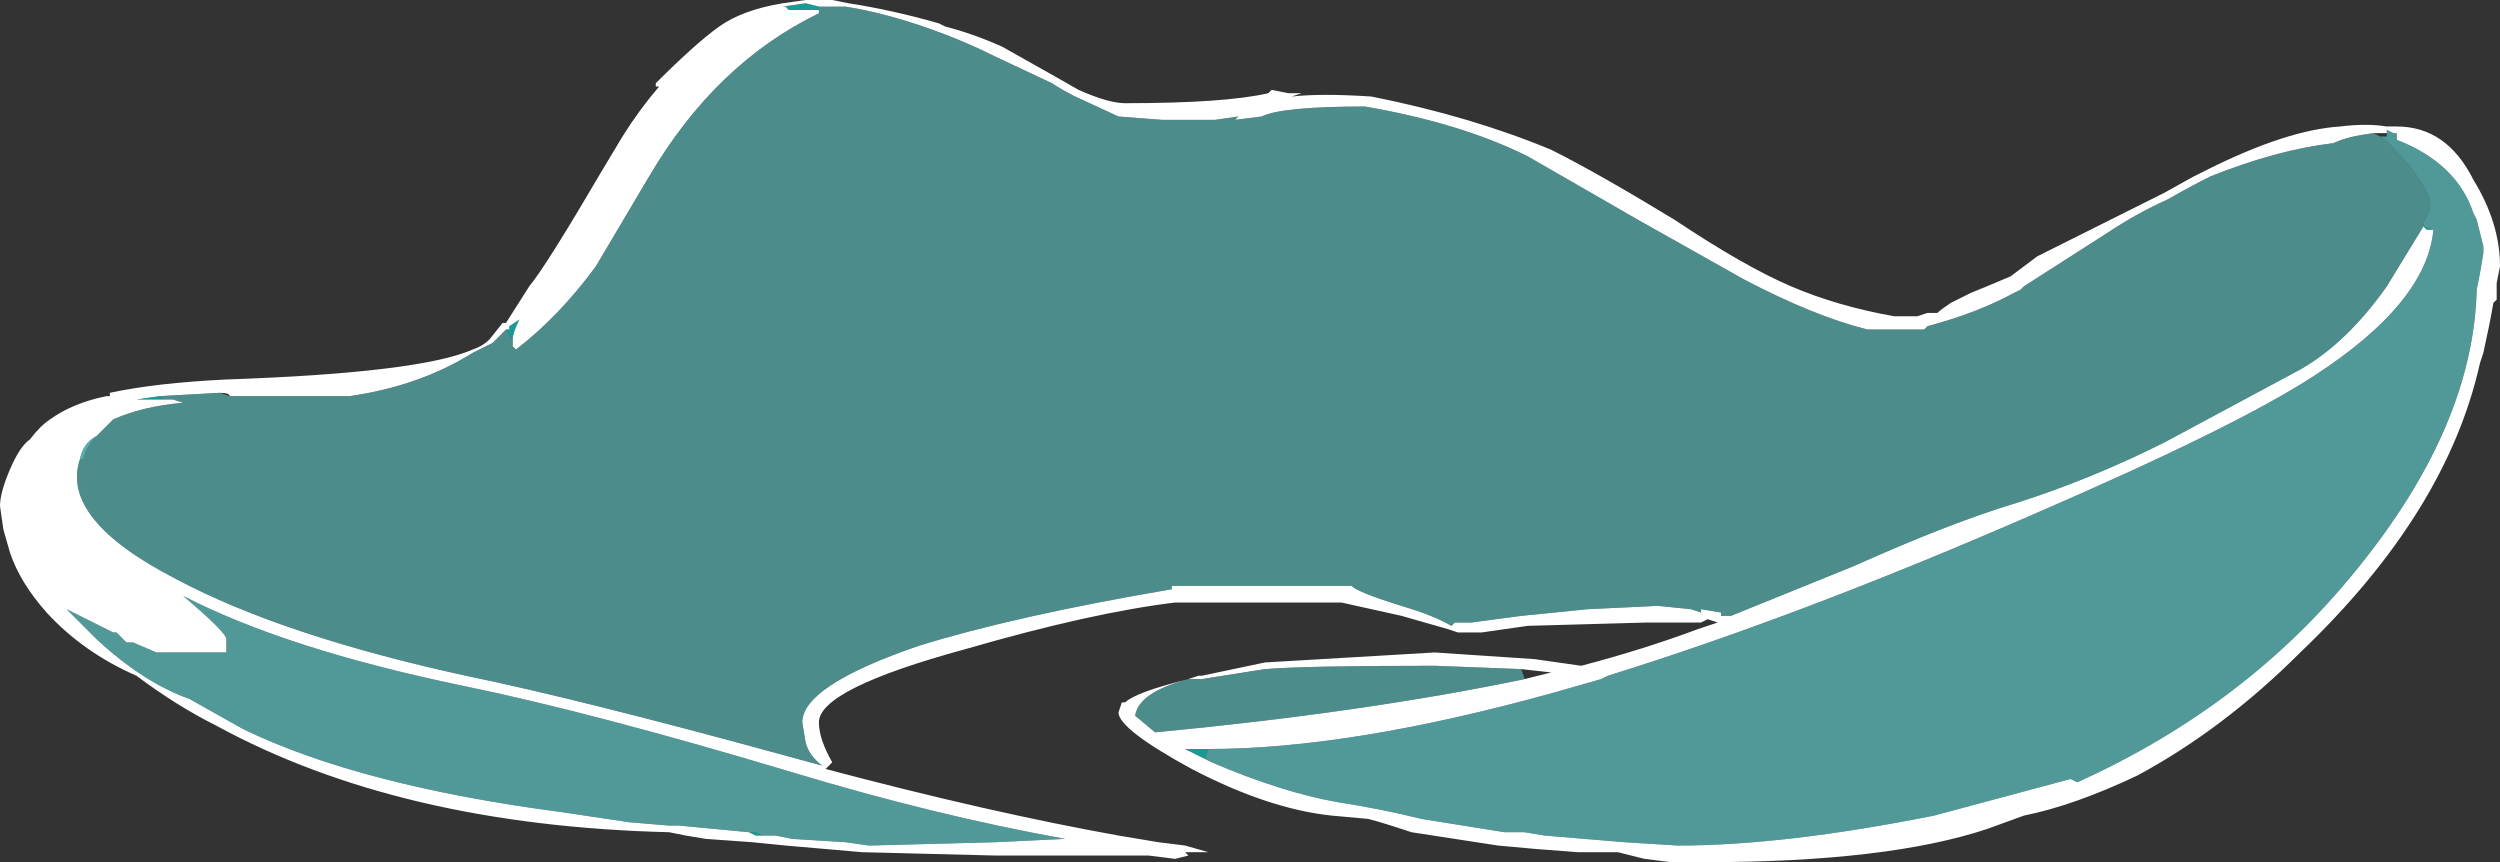 <?xml version="1.0" encoding="UTF-8" standalone="no"?>
<svg xmlns:ffdec="https://www.free-decompiler.com/flash" xmlns:xlink="http://www.w3.org/1999/xlink" ffdec:objectType="shape" height="12.95px" width="37.55px" xmlns="http://www.w3.org/2000/svg">
  <rect width="100%" height="100%" fill="#333333" stroke="none"/>
  <g transform="matrix(1.0, 0.0, 0.0, 1.0, 22.6, -6.65)">
    <path d="M14.6 9.95 L14.55 9.85 Q14.3 9.1 13.4 8.75 L13.4 8.65 13.35 8.65 13.25 8.6 13.25 8.65 13.05 8.65 Q12.65 8.7 12.45 8.8 11.6 8.9 10.6 9.3 10.3 9.45 9.95 9.65 9.5 9.85 9.05 10.15 L7.8 10.95 7.75 11.0 7.65 11.05 Q7.1 11.35 6.35 11.55 L6.3 11.6 5.45 11.6 Q4.65 11.4 3.6 10.85 L2.0 9.95 0.35 9.0 Q-0.65 8.5 -2.1 8.25 -3.35 8.25 -3.65 8.4 L-4.05 8.45 -4.0 8.4 -4.35 8.45 -5.15 8.45 -5.8 8.4 -6.45 8.1 Q-6.65 8.0 -6.8 7.9 L-7.65 7.5 Q-8.05 7.3 -8.45 7.15 -9.25 6.85 -9.9 6.75 L-10.3 6.75 -10.5 6.7 -10.85 6.75 -10.8 6.75 -10.75 6.8 -10.3 6.8 -10.3 6.85 Q-11.85 7.6 -12.85 9.3 L-13.65 10.65 Q-14.2 11.4 -14.85 11.9 L-14.9 11.85 -14.9 11.75 Q-14.9 11.65 -14.8 11.45 L-14.95 11.55 -14.95 11.6 -15.0 11.6 -15.2 11.8 -15.5 11.95 Q-16.3 12.45 -17.35 12.6 L-19.15 12.6 Q-19.15 12.55 -19.3 12.55 L-20.2 12.6 -20.55 12.65 -20.15 12.65 -20.0 12.65 -19.85 12.7 Q-20.45 12.75 -20.9 12.95 L-21.15 13.2 Q-21.35 13.3 -21.4 13.55 -21.7 14.45 -19.95 15.35 -18.35 16.2 -15.6 16.8 -13.9 17.15 -10.8 18.0 L-10.25 18.15 Q-10.45 18.0 -10.5 17.8 L-10.55 17.5 Q-10.55 16.95 -8.8 16.35 -7.35 15.9 -5.0 15.5 L-5.0 15.45 -2.3 15.45 Q-2.2 15.55 -1.55 15.75 -1.05 15.9 -0.8 16.05 L-0.75 16.0 -0.5 16.0 0.25 15.9 1.25 15.8 2.3 15.75 2.8 15.8 2.95 15.85 2.95 15.8 3.25 15.85 3.25 15.9 3.4 15.9 5.25 15.15 Q6.7 14.5 7.7 14.2 8.8 13.85 9.9 13.3 10.55 12.95 11.95 12.2 12.65 11.8 13.25 10.95 L13.8 10.05 13.85 10.1 13.95 10.1 13.95 10.1 Q13.85 11.2 12.15 12.3 11.0 13.05 8.0 14.35 4.45 15.9 1.55 16.8 L1.45 16.85 0.75 17.05 Q-2.3 17.9 -4.45 17.9 L-4.8 17.9 -4.5 18.05 -4.4 18.1 Q-3.35 18.55 -2.5 18.7 -1.85 18.8 -1.25 18.95 L0.0 19.15 0.3 19.15 0.6 19.2 1.8 19.3 2.6 19.35 Q4.2 19.35 6.45 18.9 L8.5 18.35 8.6 18.4 Q11.15 17.25 12.8 15.2 14.55 13.05 14.6 11.0 L14.65 10.75 14.7 10.45 14.7 10.35 14.6 9.95 M13.25 8.55 L13.4 8.55 Q14.15 8.55 14.55 9.35 14.95 10.0 14.95 10.65 L14.9 10.9 14.9 11.15 14.85 11.2 Q14.8 11.5 14.7 11.95 L14.65 12.1 Q14.15 14.35 11.95 16.45 10.8 17.6 9.5 18.3 8.55 18.75 7.8 18.9 L7.25 19.1 Q5.75 19.6 3.0 19.6 L2.5 19.6 2.1 19.55 1.7 19.45 1.1 19.45 0.45 19.4 -0.1 19.35 -1.4 19.15 Q-1.85 19.0 -2.05 18.95 L-2.6 18.9 Q-3.55 18.8 -4.7 18.2 -5.8 17.6 -5.8 17.35 L-5.75 17.2 -5.7 17.2 Q-5.55 17.05 -4.75 16.85 L-4.6 16.8 -4.55 16.8 -3.6 16.6 -1.05 16.45 0.45 16.55 1.15 16.65 Q2.1 16.4 2.9 16.1 L3.2 16.0 3.05 15.95 2.95 16.0 2.15 16.0 0.35 16.05 -0.35 16.15 -0.7 16.15 -0.85 16.1 -1.55 15.9 -2.45 15.7 -4.95 15.7 Q-6.2 15.85 -8.1 16.4 -10.3 17.0 -10.3 17.5 -10.3 17.75 -10.1 18.1 L-10.2 18.2 Q-7.75 18.85 -5.8 19.2 L-5.2 19.3 -4.8 19.35 -4.45 19.45 -4.8 19.45 -4.75 19.5 -4.95 19.55 -5.35 19.5 -7.65 19.5 -9.65 19.45 -10.8 19.35 -11.3 19.3 -12.0 19.25 -12.3 19.2 -12.55 19.15 Q-16.6 19.05 -19.35 17.55 -19.95 17.25 -20.55 16.8 -21.35 16.45 -21.9 15.85 -22.3 15.4 -22.45 14.95 L-22.55 14.6 -22.6 14.25 Q-22.6 14.05 -22.45 13.7 -22.3 13.35 -22.15 13.25 -22.0 13.05 -21.85 12.95 -21.5 12.7 -21.0 12.6 L-20.95 12.6 -20.95 12.55 Q-20.25 12.4 -19.2 12.35 -16.3 12.25 -15.5 11.9 -15.35 11.85 -15.25 11.75 L-15.05 11.5 -15.0 11.5 -14.65 10.95 Q-14.4 10.65 -13.55 9.2 L-13.25 8.7 Q-13.0 8.3 -12.7 7.95 L-12.75 7.95 -12.75 7.9 Q-12.15 7.3 -11.8 7.05 -11.45 6.8 -10.85 6.7 L-10.5 6.65 -10.1 6.65 -9.85 6.7 Q-9.2 6.8 -8.5 7.0 L-8.4 7.05 Q-8.0 7.15 -7.55 7.35 L-6.75 7.8 -6.4 8.0 Q-5.95 8.2 -5.7 8.2 -4.2 8.2 -3.55 8.05 L-3.5 8.0 -3.25 8.05 -3.05 8.05 -3.2 8.1 Q-2.75 8.05 -2.0 8.1 -0.5 8.4 0.7 8.9 1.4 9.25 2.55 9.95 3.6 10.65 4.3 10.95 5.0 11.25 5.85 11.4 L6.2 11.4 6.35 11.35 6.5 11.35 Q6.55 11.3 6.7 11.2 L7.0 11.05 Q7.25 10.95 7.6 10.8 L8.0 10.5 9.9 9.55 10.35 9.3 Q10.45 9.25 10.55 9.2 11.75 8.6 12.55 8.55 12.95 8.5 13.25 8.55 M0.3 16.85 L0.7 16.75 0.25 16.7 -1.05 16.65 Q-3.0 16.65 -3.6 16.7 L-4.55 16.85 -4.75 16.85 Q-5.5 17.05 -5.55 17.4 L-5.25 17.65 Q-2.1 17.35 0.3 16.85 M-20.95 12.7 L-20.95 12.7 M-11.15 19.2 L-10.95 19.2 -10.7 19.25 -9.9 19.3 -9.55 19.35 -7.65 19.3 -6.6 19.25 Q-8.55 18.9 -10.7 18.25 -13.7 17.35 -15.65 16.95 -18.3 16.4 -19.85 15.6 -19.2 16.15 -19.2 16.25 L-19.2 16.45 -20.25 16.45 -20.6 16.3 -20.7 16.3 -20.85 16.15 -20.9 16.15 -21.6 15.8 -21.15 16.25 Q-20.45 16.9 -19.75 17.15 L-18.95 17.6 Q-17.2 18.45 -14.15 18.85 L-13.15 19.0 -12.55 19.05 -12.4 19.05 -11.35 19.15 -11.25 19.15 -11.35 19.15 -11.25 19.2 -11.15 19.2 M-19.4 16.25 L-19.4 16.25" fill="#ffffff" fill-rule="evenodd" stroke="none"/>
    <path d="M14.6 9.95 L14.55 9.85 14.6 9.95 M13.8 10.05 L13.95 10.1 13.85 10.1 13.8 10.05 M-4.45 17.9 L-4.5 18.05 -4.8 17.9 -4.45 17.9 M7.8 10.95 L7.75 11.0 7.8 10.95 M-10.3 6.75 L-10.3 6.8 -10.75 6.8 -10.8 6.75 -10.85 6.75 -10.5 6.7 -10.3 6.75 M-14.9 11.75 L-15.0 11.6 -14.95 11.6 -14.95 11.55 -14.8 11.45 Q-14.9 11.65 -14.9 11.75 M-20.2 12.6 L-20.15 12.65 -20.55 12.65 -20.2 12.6 M-20.95 12.7 L-20.95 12.7 M-11.25 19.15 L-11.15 19.2 -11.25 19.2 -11.35 19.15 -11.25 19.15" fill="#00fff7" fill-opacity="0.498" fill-rule="evenodd" stroke="none"/>
    <path d="M0.25 16.7 L0.3 16.85 0.25 16.7" fill="#007083" fill-opacity="0.498" fill-rule="evenodd" stroke="none"/>
    <path d="M-21.15 13.2 Q-21.3 13.35 -21.35 13.55 L-21.4 13.55 Q-21.35 13.3 -21.15 13.2 M-19.4 16.25 L-19.4 16.25" fill="#70ffff" fill-opacity="0.6" fill-rule="evenodd" stroke="none"/>
    <path d="M14.55 9.85 L14.6 9.95 14.7 10.35 14.7 10.45 14.65 10.75 14.6 11.0 Q14.55 13.05 12.8 15.2 11.15 17.25 8.6 18.4 L8.5 18.35 6.45 18.9 Q4.2 19.35 2.6 19.35 L1.8 19.3 0.6 19.2 0.3 19.15 0.0 19.15 -1.25 18.95 Q-1.85 18.8 -2.5 18.7 -3.35 18.55 -4.4 18.1 L-4.5 18.05 -4.45 17.9 Q-2.3 17.9 0.75 17.05 L1.45 16.85 1.55 16.8 Q4.45 15.9 8.0 14.35 11.0 13.05 12.15 12.3 13.85 11.2 13.95 10.1 L13.95 10.1 13.8 10.05 13.8 10.0 13.9 9.8 13.9 9.7 Q13.9 9.55 13.6 9.15 13.25 8.75 13.15 8.7 L13.25 8.7 13.25 8.65 13.25 8.6 13.35 8.65 13.4 8.65 13.4 8.75 Q14.3 9.1 14.55 9.85 M-11.25 19.15 L-11.35 19.15 -12.4 19.05 -12.55 19.05 -13.15 19.0 -14.15 18.85 Q-17.2 18.45 -18.95 17.6 L-19.75 17.15 Q-20.45 16.9 -21.15 16.25 L-21.6 15.8 -20.9 16.15 -20.85 16.15 -20.7 16.3 -20.6 16.3 -20.25 16.45 -19.2 16.45 -19.2 16.25 Q-19.2 16.15 -19.85 15.6 -18.3 16.4 -15.65 16.95 -13.7 17.35 -10.7 18.25 -8.55 18.9 -6.6 19.25 L-7.65 19.3 -9.55 19.35 -9.9 19.3 -10.7 19.25 -10.95 19.2 -11.15 19.2 -11.25 19.15" fill="#70ffff" fill-opacity="0.498" fill-rule="evenodd" stroke="none"/>
    <path d="M13.15 8.7 Q13.25 8.75 13.6 9.15 13.9 9.55 13.9 9.7 L13.9 9.8 13.8 10.0 13.8 10.05 13.25 10.95 Q12.65 11.8 11.95 12.2 10.55 12.95 9.9 13.3 8.8 13.85 7.7 14.2 6.7 14.5 5.25 15.15 L3.4 15.9 3.25 15.9 3.25 15.85 2.95 15.8 2.95 15.85 2.8 15.8 2.3 15.75 1.25 15.8 0.25 15.9 -0.5 16.0 -0.75 16.0 -0.8 16.05 Q-1.05 15.9 -1.55 15.75 -2.2 15.55 -2.3 15.45 L-5.0 15.45 -5.0 15.5 Q-7.35 15.9 -8.8 16.35 -10.55 16.95 -10.55 17.5 L-10.5 17.8 Q-10.45 18.0 -10.25 18.15 L-10.8 18.0 Q-13.9 17.15 -15.6 16.8 -18.35 16.2 -19.95 15.35 -21.7 14.45 -21.4 13.55 L-21.35 13.55 Q-21.3 13.35 -21.15 13.2 L-20.9 12.95 Q-20.45 12.75 -19.85 12.7 L-20.0 12.65 -20.15 12.65 -20.2 12.6 -19.3 12.55 -19.15 12.6 -17.35 12.6 Q-16.3 12.45 -15.5 11.95 L-15.2 11.8 -15.0 11.6 -14.9 11.75 -14.9 11.85 -14.85 11.9 Q-14.2 11.4 -13.65 10.65 L-12.85 9.3 Q-11.85 7.6 -10.3 6.85 L-10.3 6.8 -10.3 6.75 -9.9 6.75 Q-9.25 6.85 -8.45 7.15 -8.05 7.3 -7.65 7.5 L-6.8 7.9 Q-6.65 8.0 -6.45 8.1 L-5.8 8.4 -5.15 8.45 -4.35 8.45 -4.0 8.4 -4.05 8.45 -3.65 8.4 Q-3.35 8.25 -2.1 8.25 -0.65 8.5 0.35 9.0 L2.0 9.95 3.6 10.85 Q4.65 11.4 5.45 11.6 L6.3 11.6 6.35 11.55 Q7.1 11.35 7.65 11.05 L7.75 11.0 7.8 10.95 9.05 10.15 Q9.5 9.85 9.95 9.65 10.3 9.45 10.6 9.3 11.6 8.9 12.45 8.8 12.65 8.7 13.05 8.65 L13.15 8.7 M0.3 16.85 Q-2.1 17.35 -5.25 17.65 L-5.55 17.4 Q-5.5 17.05 -4.75 16.85 L-4.55 16.85 -3.6 16.7 Q-3.0 16.65 -1.05 16.65 L0.25 16.7 0.3 16.85" fill="#66e6e2" fill-opacity="0.498" fill-rule="evenodd" stroke="none"/>
  </g>
</svg>
